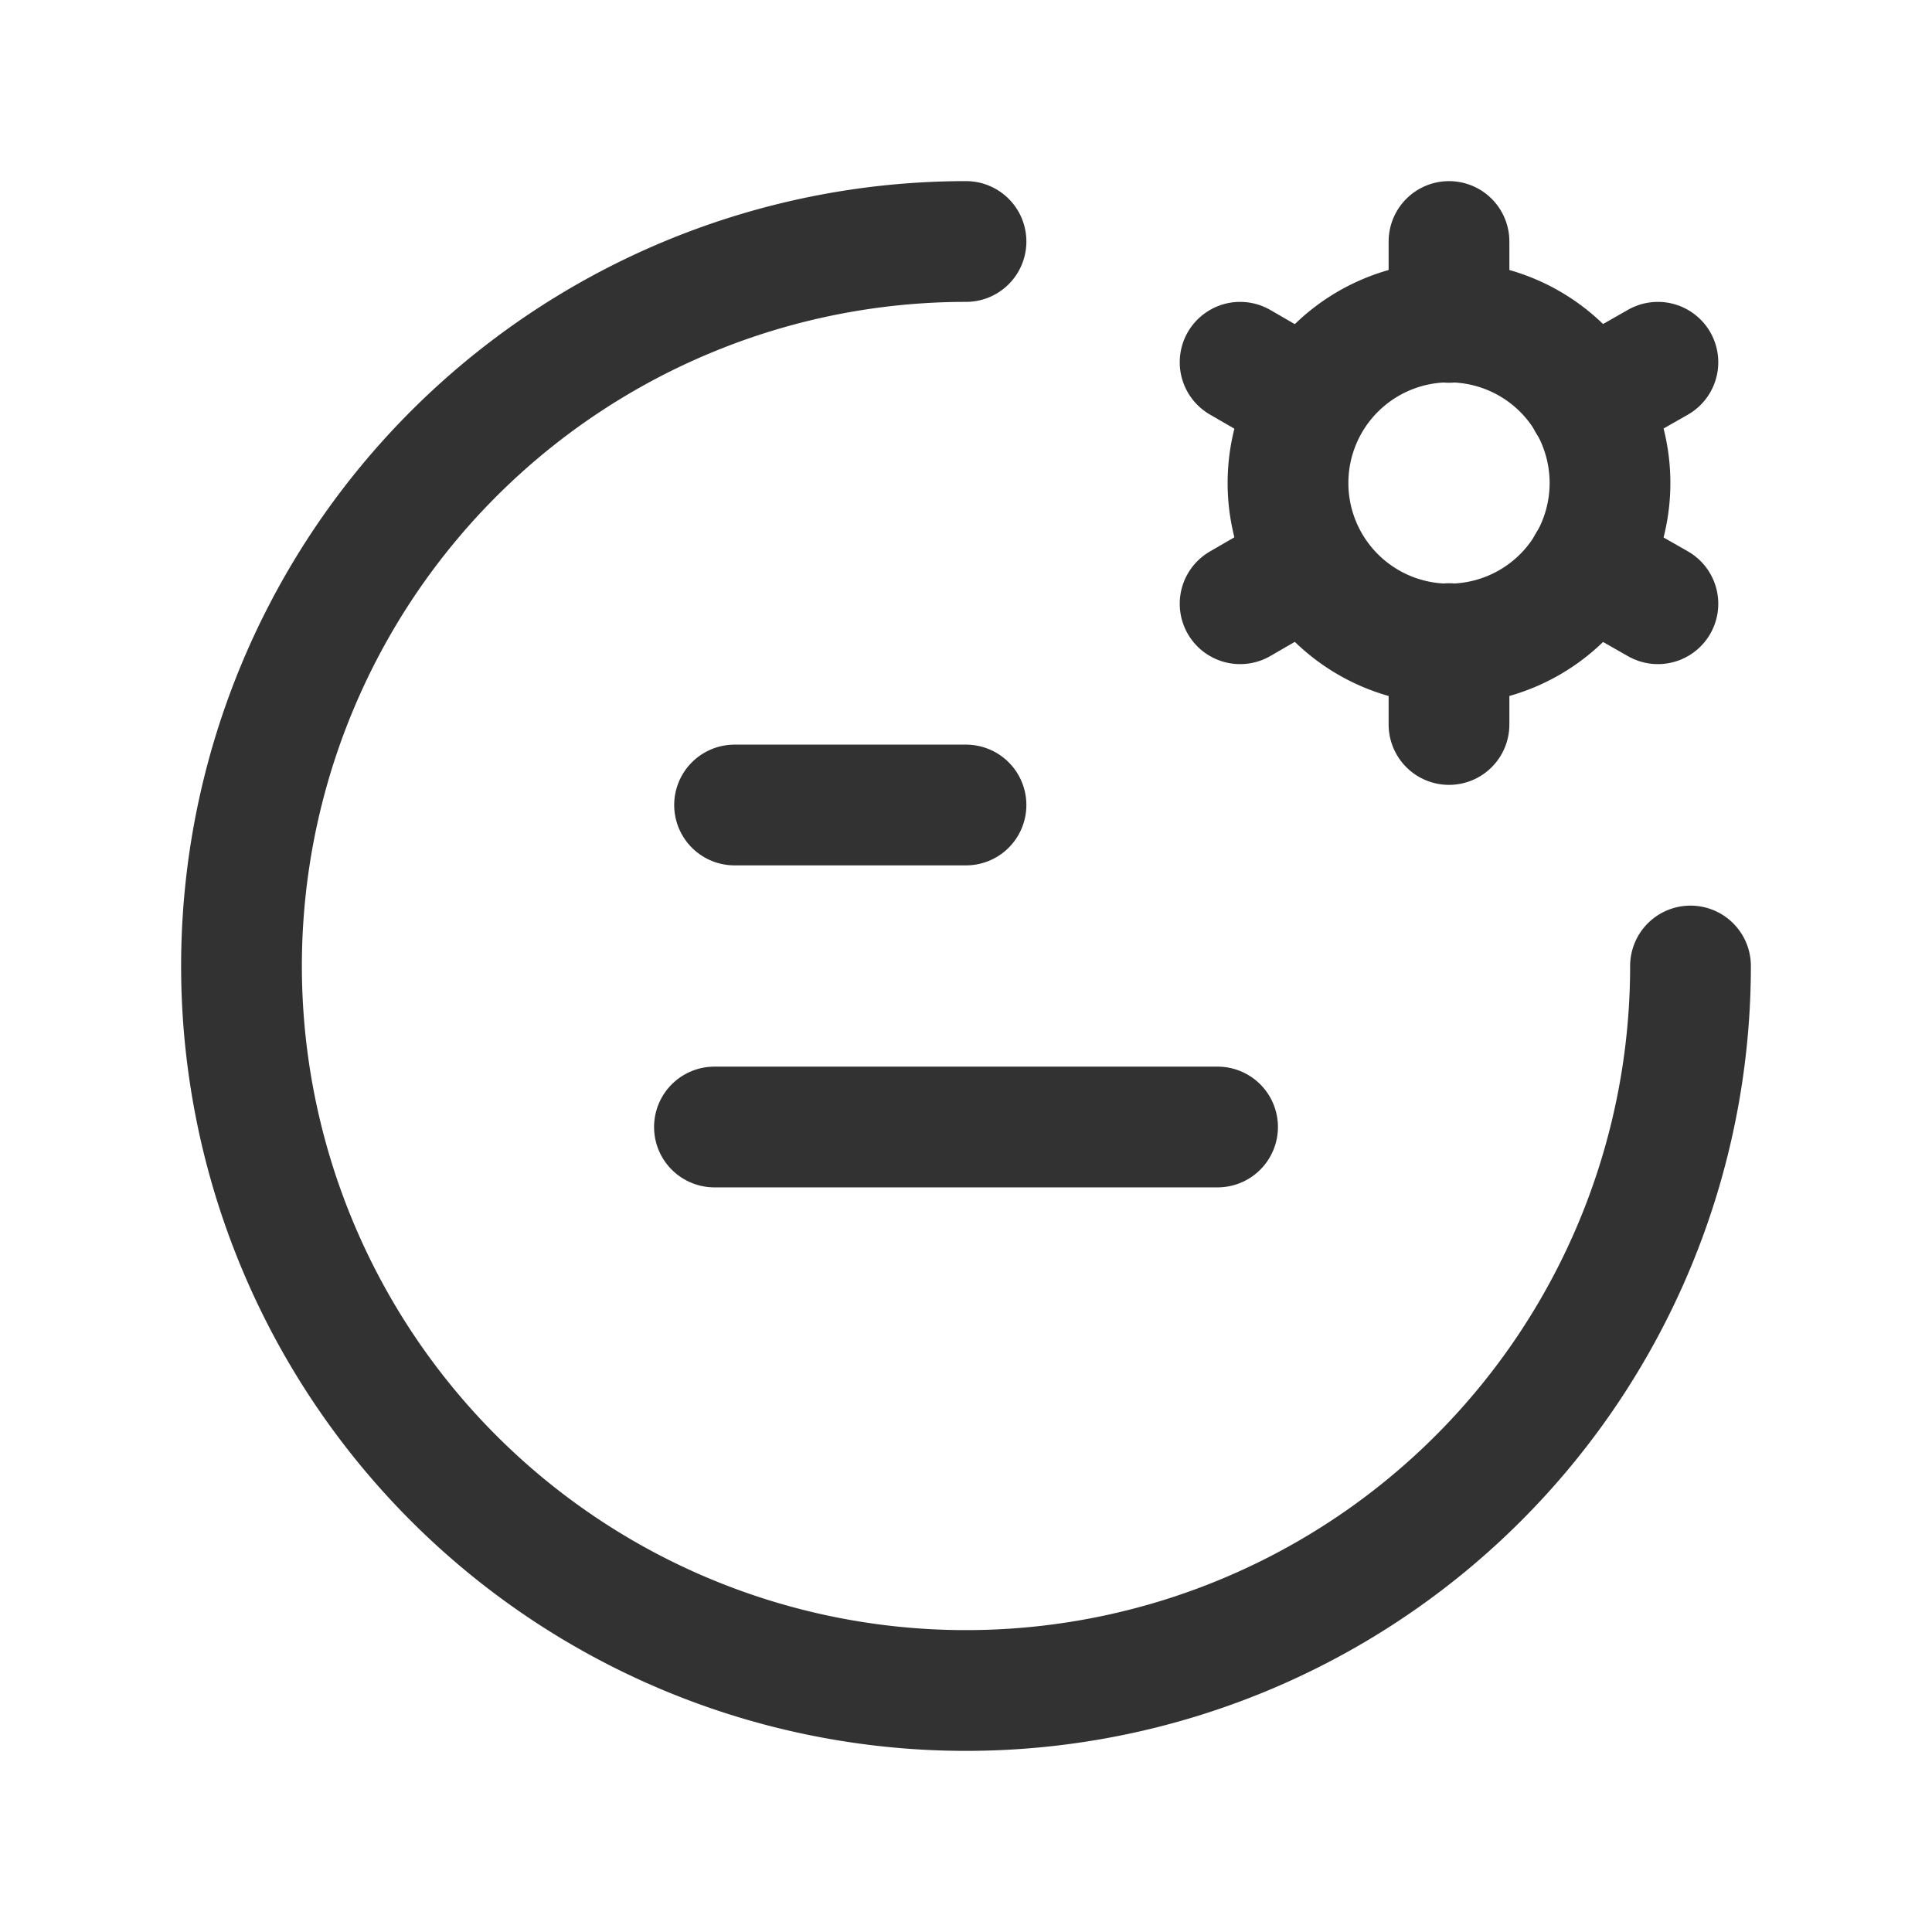 <svg id="Layer_3" data-name="Layer 3" xmlns="http://www.w3.org/2000/svg" viewBox="0 0 24 24"><path d="M24,0H0V24H24Z" fill="none"/><path d="M12,3a9,9,0,1,0,9,9" fill="none" stroke="#323232" stroke-linecap="round" stroke-linejoin="round" stroke-width="1.5"/><path d="M18,3V4.005" fill="none" stroke="#323232" stroke-linecap="round" stroke-linejoin="round" stroke-width="1.5"/><path d="M18,7.995V9" fill="none" stroke="#323232" stroke-linecap="round" stroke-linejoin="round" stroke-width="1.5"/><path d="M20.595,4.5l-.869.495" fill="none" stroke="#323232" stroke-linecap="round" stroke-linejoin="round" stroke-width="1.5"/><path d="M16.26,7.005,15.405,7.5" fill="none" stroke="#323232" stroke-linecap="round" stroke-linejoin="round" stroke-width="1.5"/><path d="M20.595,7.5l-.869-.495" fill="none" stroke="#323232" stroke-linecap="round" stroke-linejoin="round" stroke-width="1.5"/><path d="M16.26,4.995,15.405,4.5" fill="none" stroke="#323232" stroke-linecap="round" stroke-linejoin="round" stroke-width="1.5"/><path d="M18,4a2,2,0,1,0,2,2,2,2,0,0,0-2-2" fill="none" stroke="#323232" stroke-linecap="round" stroke-linejoin="round" stroke-width="1.5"/><path d="M15.125,14H8.875" fill="none" stroke="#323232" stroke-linecap="round" stroke-linejoin="round" stroke-width="1.5"/><line x1="12" y1="10" x2="9.125" y2="10" fill="none" stroke="#323232" stroke-linecap="round" stroke-linejoin="round" stroke-width="1.5"/></svg>